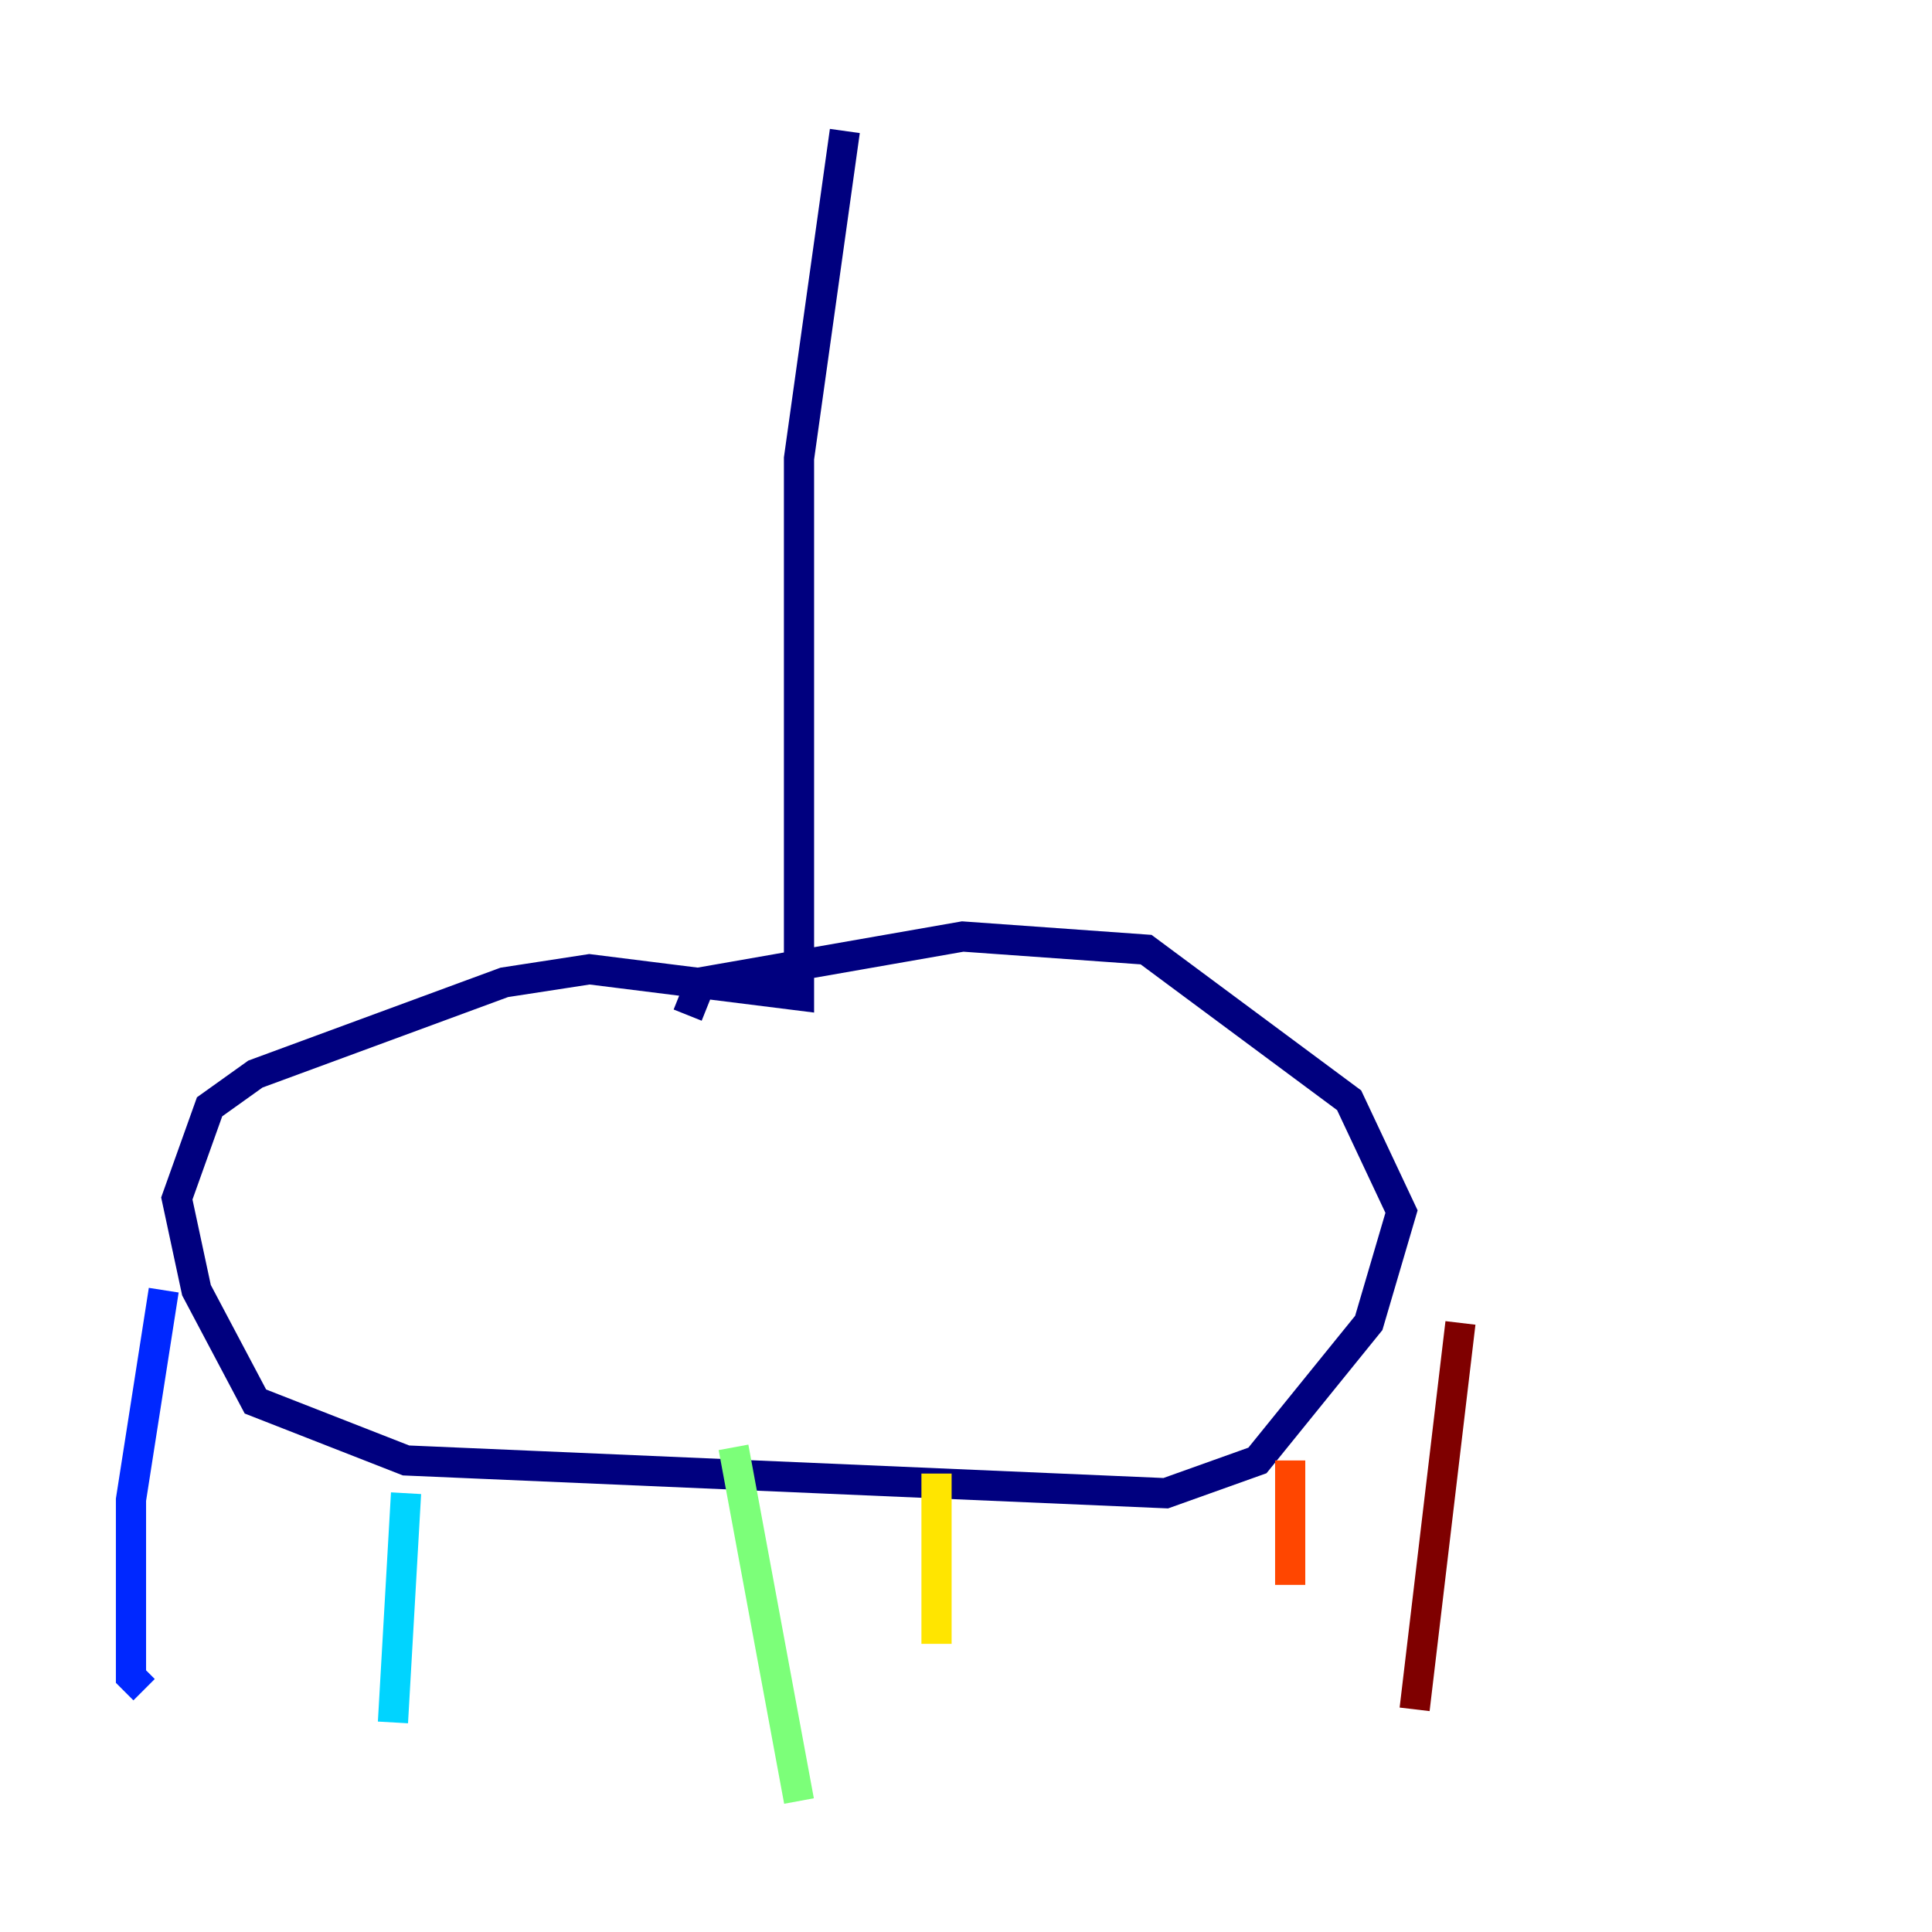 <?xml version="1.0" encoding="utf-8" ?>
<svg baseProfile="tiny" height="128" version="1.2" viewBox="0,0,128,128" width="128" xmlns="http://www.w3.org/2000/svg" xmlns:ev="http://www.w3.org/2001/xml-events" xmlns:xlink="http://www.w3.org/1999/xlink"><defs /><polyline fill="none" points="55.973,8.678 52.936,30.373 52.936,65.953 39.051,64.217 33.41,65.085 16.922,71.159 13.885,73.329 11.715,79.403 13.017,85.478 16.922,92.854 26.902,96.759 77.234,98.929 83.308,96.759 90.685,87.647 92.854,80.271 89.383,72.895 75.932,62.915 63.783,62.047 46.427,65.085 45.559,67.254" stroke="#00007f" stroke-width="2" /><polyline fill="none" points="10.848,85.478 8.678,99.363 8.678,111.078 9.546,111.946" stroke="#0028ff" stroke-width="2" /><polyline fill="none" points="26.902,98.929 26.034,114.115" stroke="#00d4ff" stroke-width="2" /><polyline fill="none" points="48.597,95.891 52.936,119.322" stroke="#7cff79" stroke-width="2" /><polyline fill="none" points="62.047,97.627 62.047,108.909" stroke="#ffe500" stroke-width="2" /><polyline fill="none" points="85.478,96.759 85.478,105.003" stroke="#ff4600" stroke-width="2" /><polyline fill="none" points="96.759,87.647 93.722,113.248" stroke="#7f0000" stroke-width="2" /></svg>